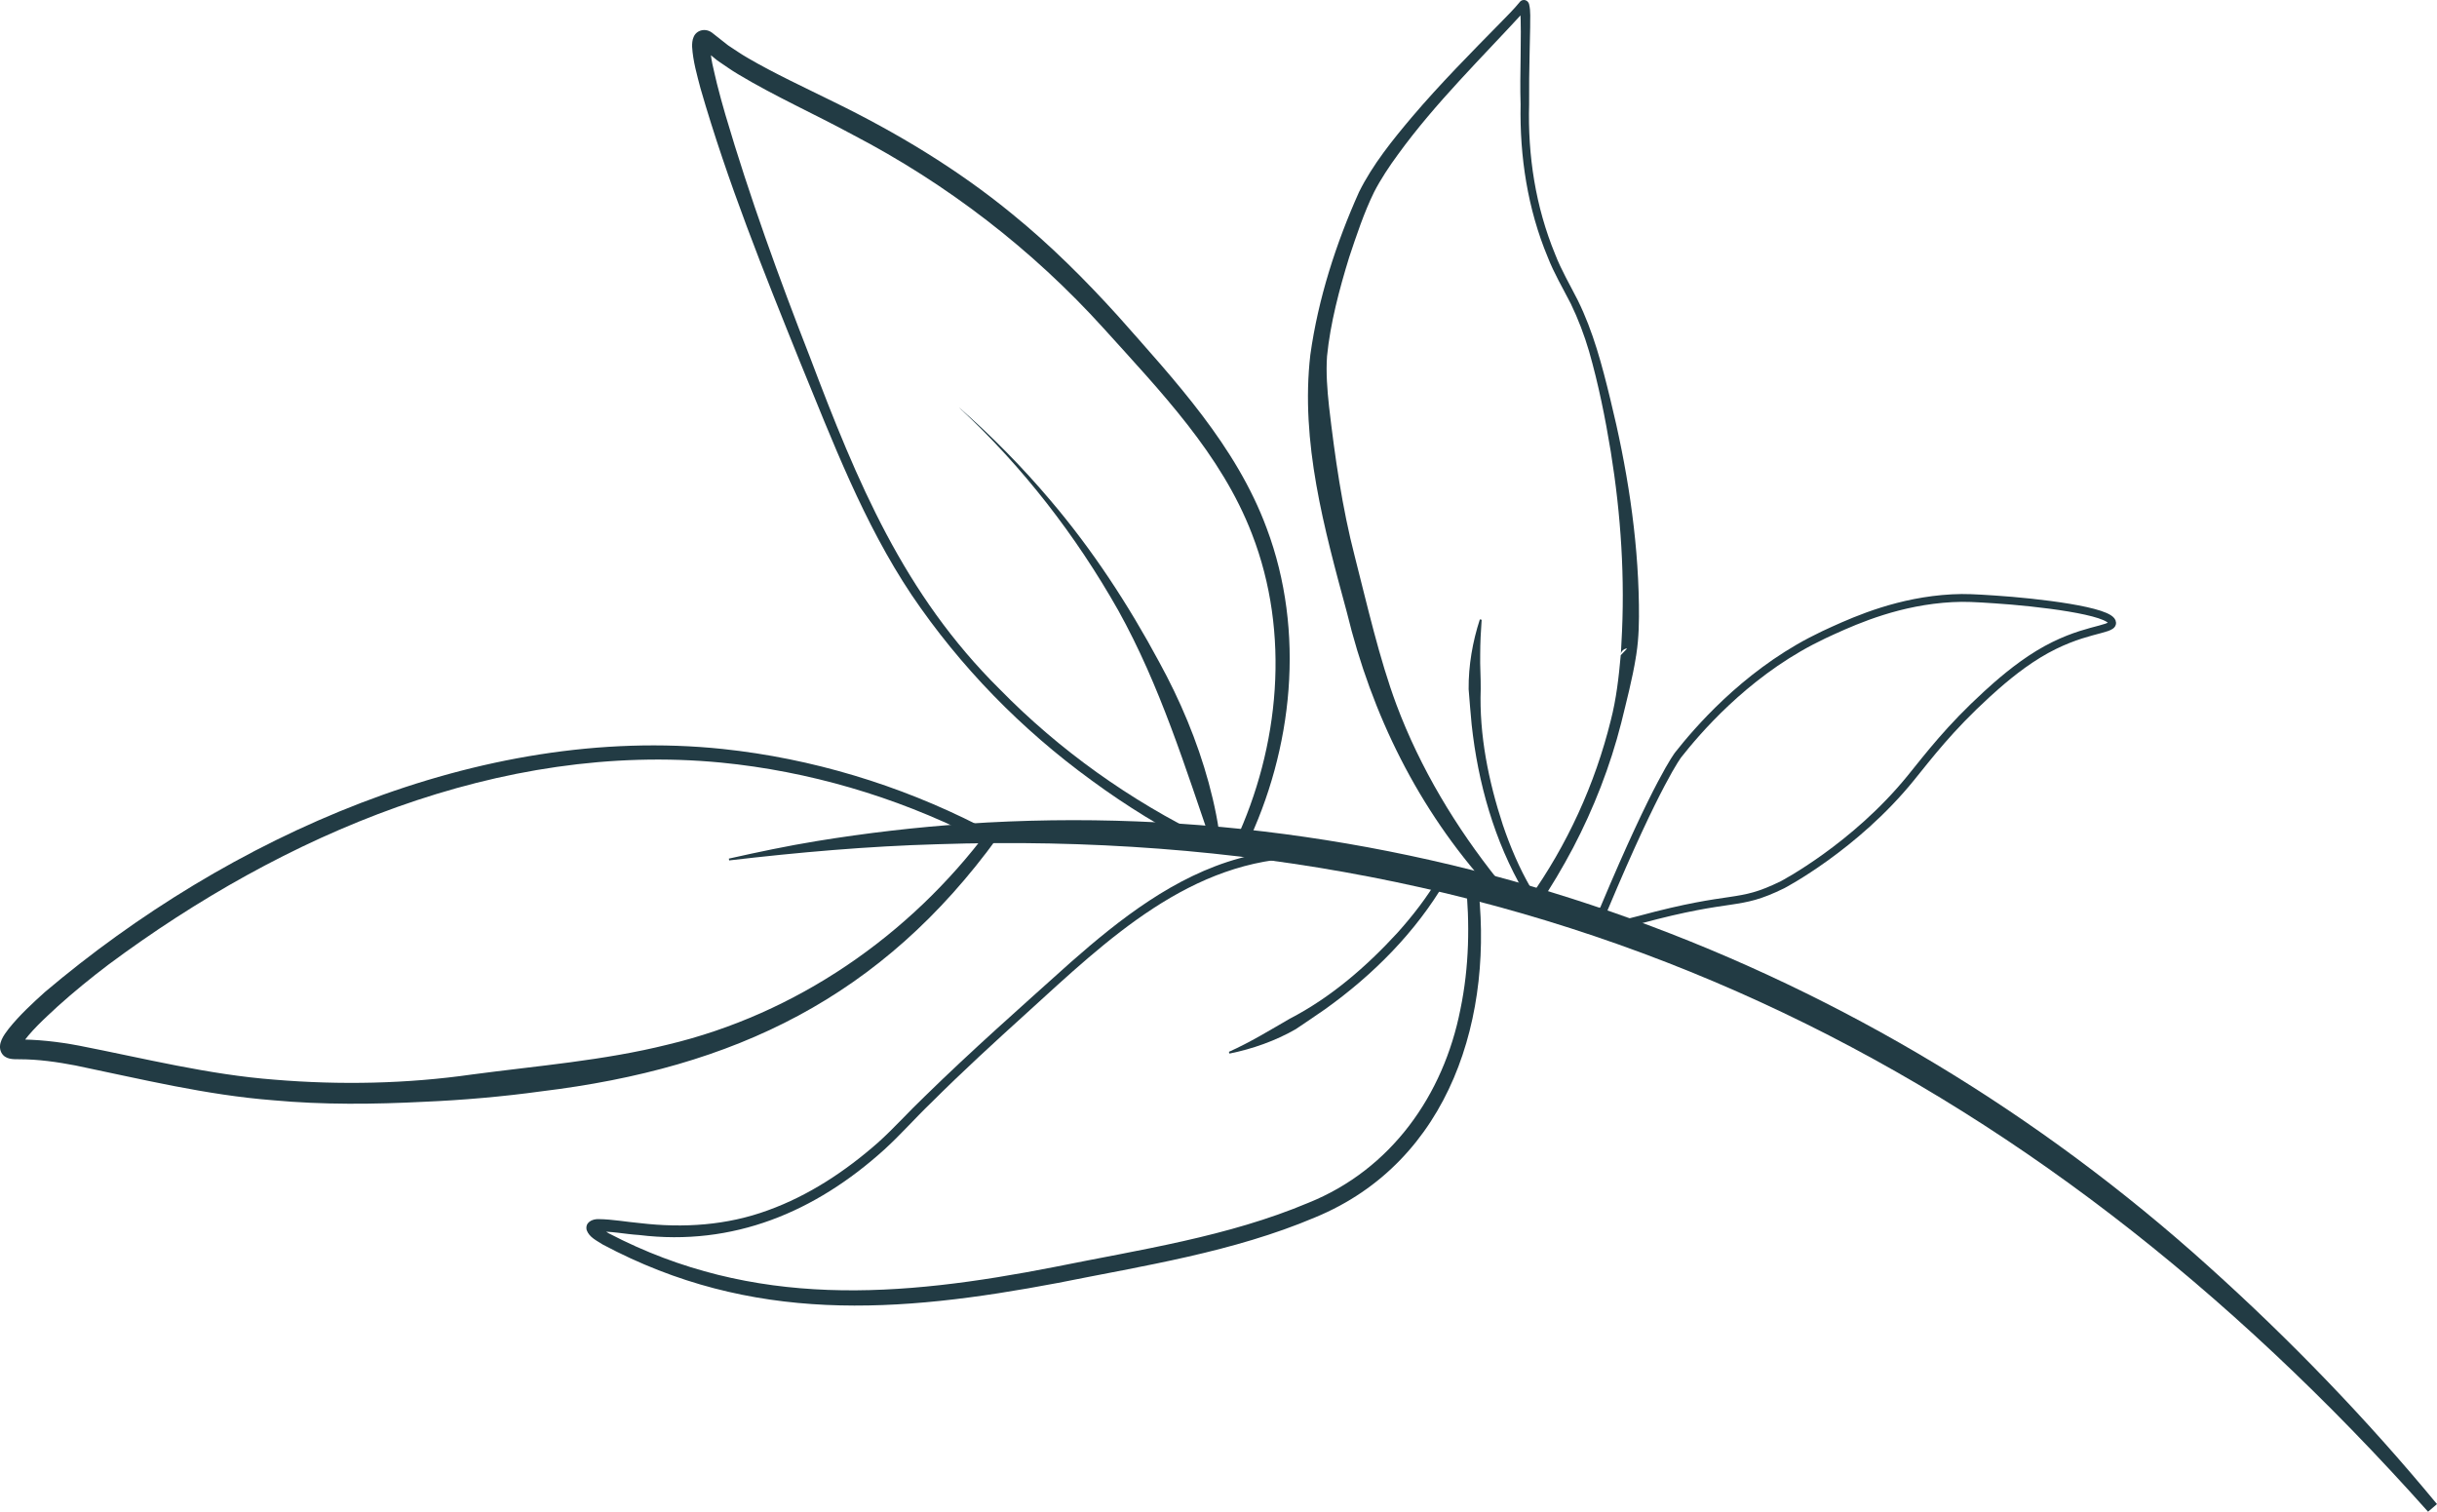 <?xml version="1.0" encoding="UTF-8"?><svg id="Layer_1" xmlns="http://www.w3.org/2000/svg" width="623.72" height="386.89" viewBox="0 0 623.72 386.89"><defs><style>.cls-1{fill:none;stroke:#223b44;stroke-miterlimit:10;stroke-width:2px;}.cls-2{fill:#223b44;stroke-width:0px;}</style></defs><path class="cls-2" d="m621.44,386.89c-102.51-114.99-226.19-175.99-381.58-170.83-17.8.51-35.53,2.07-53.24,4.14,0,0-.08-.46-.08-.46,7.48-1.68,14.99-3.26,22.56-4.5,12.57-2.05,25.47-3.56,38.16-4.41,116.92-7.92,231.35,35.14,317.99,113.27,20.92,18.8,40.57,39.17,58.47,60.83,0,0-2.28,1.95-2.28,1.95h0Z"/><path class="cls-2" d="m316.11,215.48c11.42-24.43,14.17-53.47,4.31-78.84-7.87-20.47-23.46-36.53-37.93-52.58-18.29-20.22-40.08-37-64.28-49.6-9.64-5.23-19.88-9.8-29.31-15.47-1.78-1.04-3.6-2.38-5.33-3.53-1.05-.85-2.91-2.35-3.96-3.23-.03-.03-.04-.02.09.03.06.02.18.06.37.07.2.02.48,0,.79-.13.7-.29.89-.81.93-.9-.1,3.38.96,6.79,1.72,10.19.66,2.63,1.39,5.26,2.15,7.89,6.2,21.04,13.71,41.73,21.7,62.18,12.01,31.74,23.92,60.5,48.53,84.85,15.3,15.64,33.41,28.48,53.06,38.04,0,0-1.34,2.68-1.34,2.68-9.85-5.08-19.34-10.86-28.26-17.43-17.92-13.02-33.62-29.08-46.03-47.44-12.33-18.44-20.21-39.29-28.58-59.67-9.27-23.01-18.57-46.1-25.46-69.99-.89-3.43-1.92-6.94-2.14-10.63-.02-.73.03-1.78.4-2.54.75-1.77,3.05-2.33,4.73-1.04.61.45,1.92,1.53,2.55,2.01,0,0,1.54,1.21,1.54,1.21,1.68,1.09,3.31,2.25,5.04,3.23,6.73,3.94,14.85,7.7,21.88,11.18,16.2,7.9,31.84,17.29,45.81,28.77,9.61,7.79,18.71,16.87,27,26.03,14.63,16.57,30.31,33.29,38.11,54.39,9.89,26.37,6.78,56.46-5.35,81.54,0,0-2.71-1.28-2.71-1.28h0Z"/><path class="cls-2" d="m255.39,214.24c-29.75,41.05-67.41,59.08-116.93,65.07-9.6,1.33-20.17,2.25-29.88,2.66-12.88.66-25.84.8-38.71-.39-17.13-1.33-33.87-5.45-50.55-8.9-4.71-.9-9.53-1.59-14.32-1.59-1.65-.01-3.68.11-4.66-1.72-1.09-2.17.64-4.48,1.88-6.09,2.79-3.48,6.02-6.46,9.28-9.4,46.83-39.63,111.12-68.72,173.45-62.2,22.82,2.42,45.12,9.17,65.52,19.56l-1.35,2.68c-20.17-10.09-42.13-16.54-64.52-18.75-56.58-5.47-112.14,18.47-156.82,51.68-4.48,3.4-8.85,6.95-13,10.69-3.42,3.19-7.06,6.39-9.61,10.27,0,0-.14.27-.14.27-.05.09-.02.07-.05.11.17-.56-.16-1.27-.56-1.67-.25-.25-.49-.36-.6-.41-.26-.1-.27-.07-.25-.08,0,0,.28,0,.28,0,5.49-.07,11.03.56,16.4,1.58,16.7,3.26,33.14,7.43,50.08,8.71,16.72,1.39,33.82,1.05,50.46-1.33,16.72-2.23,33.67-3.55,50.07-7.64,32.85-7.81,61.9-27.81,82.11-54.88,0,0,2.42,1.77,2.42,1.77h0Z"/><path class="cls-2" d="m378.07,224.9c4.62,34.8-6.78,72.38-41.54,86.68-20.9,8.85-43.66,12.31-65.77,16.75-41.07,7.76-78.33,10.52-116.52-9.84-1.51-.99-3.42-1.82-4.09-3.69-.46-1.96,1.43-2.85,3.01-2.8,3.64.04,7.18.72,10.71,1.03,11.04,1.3,22.19.57,32.66-3.28,10.45-3.77,19.87-10.01,28.19-17.34,4.11-3.69,7.92-7.98,11.96-11.82,12.09-11.83,24.77-23.01,37.35-34.31,12.64-11.13,26.57-22.04,43.15-26.61,16.59-4.65,34.46-2.86,50.59,2.67,0,0-.99,2.83-.99,2.83-10.42-3.75-21.49-5.96-32.59-5.66-29.44.3-50.81,21-71.3,39.64-8.34,7.56-16.62,15.13-24.58,23.08-4.1,3.94-7.74,8.12-11.98,11.98-17.66,15.97-38.67,24.81-62.75,21.86-3.66-.22-7.35-1.07-10.9-.83.42-.16.7-.83.57-1.26,0-.05-.02-.09-.05-.13-.07-.14.09.11.28.25.72.59,1.53,1.08,2.37,1.56,37.12,19.35,74.4,16.35,114.13,8.57,21.87-4.44,44.24-7.71,64.9-16.41,21.14-8.51,34.57-27.51,38.89-49.49,2.25-10.82,2.47-22.04,1.32-33.1l2.98-.34h0Z"/><path class="cls-2" d="m369.94,225.57c-7.65,13.04-18.55,23.96-30.8,32.71-2.47,1.74-4.99,3.39-7.5,5.1-5.23,3.01-11.08,5.06-16.98,6.26,0,0-.14-.45-.14-.45,5.44-2.44,10.46-5.51,15.58-8.48,10.48-5.41,19.6-13.32,27.55-21.98,3.93-4.38,7.58-9.09,10.56-14.15,0,0,1.74.99,1.74.99h0Z"/><path class="cls-2" d="m310.52,217.19c-7.14-20.74-13.6-41.71-24.31-60.97-10.83-19.16-24.47-36.79-40.62-51.8,0,0,.02-.02.02-.02,8.31,7.3,16.09,15.2,23.23,23.65,10.79,12.67,19.95,26.71,27.84,41.38,5.36,9.78,9.73,20.14,12.67,30.91,1.46,5.39,2.6,10.87,3.13,16.43,0,0-1.95.43-1.95.43h0Z"/><path class="cls-2" d="m391.3,230.04c9.79-13.74,16.93-29.34,20.97-45.72,1.41-5.45,2.04-11.06,2.54-16.64l1.62-1.68c-.59-.13-1.55.65-1.59,1.34-.01.06,0-.04,0-.05l.03-.4c.04-.44.09-1.93.12-2.41.96-16.34-.12-32.74-2.73-48.9-1.41-8.6-3.16-17.31-5.56-25.68-1.23-4.18-2.78-8.26-4.67-12.17-1.98-3.88-4.3-7.79-5.89-11.89-5.16-12.34-7.22-25.82-6.96-39.13-.26-8.03.31-16.58-.09-24.6-.02-.11-.03-.2-.05-.26,0,.01-.02-.03.03.07.05.09.07.12.19.23.38.44,1.34.32,1.58-.11,0,0-.12.15-.12.15,0,0-.29.37-.29.37-11.11,12.14-23.06,23.74-32.72,37.09-2.12,2.88-4.41,6.34-6.04,9.53-2.6,5.31-4.5,11.09-6.37,16.68-2.5,8.12-4.83,16.88-5.66,25.3-.29,4.21.05,8.55.51,12.84,1.5,12.9,3.34,25.86,6.61,38.49,3.13,12.23,6.27,26.13,10.64,37.85,6.09,16.26,15.21,31.38,26.06,44.95,0,0-2.29,1.94-2.29,1.94-18.18-20.16-30.08-44.29-36.46-70.55-5.78-21.36-11.93-43.56-9.34-65.91,2-14.32,6.57-28.5,12.47-41.65,3.48-7,8.54-13.25,13.55-19.19,7.13-8.39,14.98-16.32,22.67-24.15,1.37-1.4,3.59-3.62,4.79-5.13.05-.08.12-.16.24-.28.13-.1.29-.28.72-.36.48-.07.81.09,1.12.34.2.2.35.44.41.65.49,1.95.25,3.93.29,5.89,0,0-.14,6.61-.14,6.61-.1,4.4-.16,8.78-.13,13.18-.37,13.14,1.64,26.2,6.66,38.38,1.6,4.14,3.79,7.81,5.8,11.79,3.95,7.99,6.22,16.66,8.31,25.27,4.23,17.21,7.08,34.85,7.33,52.61.06,4.18,0,8.44-.64,12.58,0,0-.06.43-.06.43-.04.34-.11.61-.3.99-.32.62-1,1.02-1.39,1.12,0,0,1.62-1.68,1.62-1.68-.92,5.69-2.4,11.25-3.75,16.82-2.83,11.11-7.02,21.86-12.34,32.01-2.69,5.06-5.59,10.01-8.83,14.75,0,0-2.46-1.71-2.46-1.71h0Z"/><path class="cls-2" d="m390.08,228.3c-7.62-13.05-11.81-27.91-13.43-42.88-.31-3-.51-6.01-.77-9.04-.06-6.03,1.01-12.14,2.87-17.87,0,0,.46.1.46.1-.22,2.99-.37,5.95-.37,8.91-.07,2.95.17,5.89.13,8.83-.41,11.78,2.01,23.62,5.67,34.78,1.89,5.57,4.22,11.06,7.17,16.14,0,0-1.72,1.03-1.72,1.03h0Z"/><path class="cls-1" d="m410.39,235.49c-.66-1-.06-2.49.19-3.08,13.67-32.55,18.93-39.23,18.93-39.23,4.79-6.08,16.7-20.04,34.03-29.11,2.4-1.25,4.34-2.14,5.67-2.74,6.24-2.82,16.99-7.51,30.42-8.23,3.35-.18,5.89-.02,10.95.31,10.73.7,29.93,2.93,30,6,.04,1.98-7.88,1.32-18.86,8-5.56,3.38-10.43,7.72-13.18,10.23-9.59,8.76-14.86,15.75-19.48,21.44-14.35,17.7-32.86,27.35-32.86,27.35-11.73,5.75-11.91,2.26-36.62,8.97-2.06.56-7.82,2.15-9.19.08Z"/></svg>